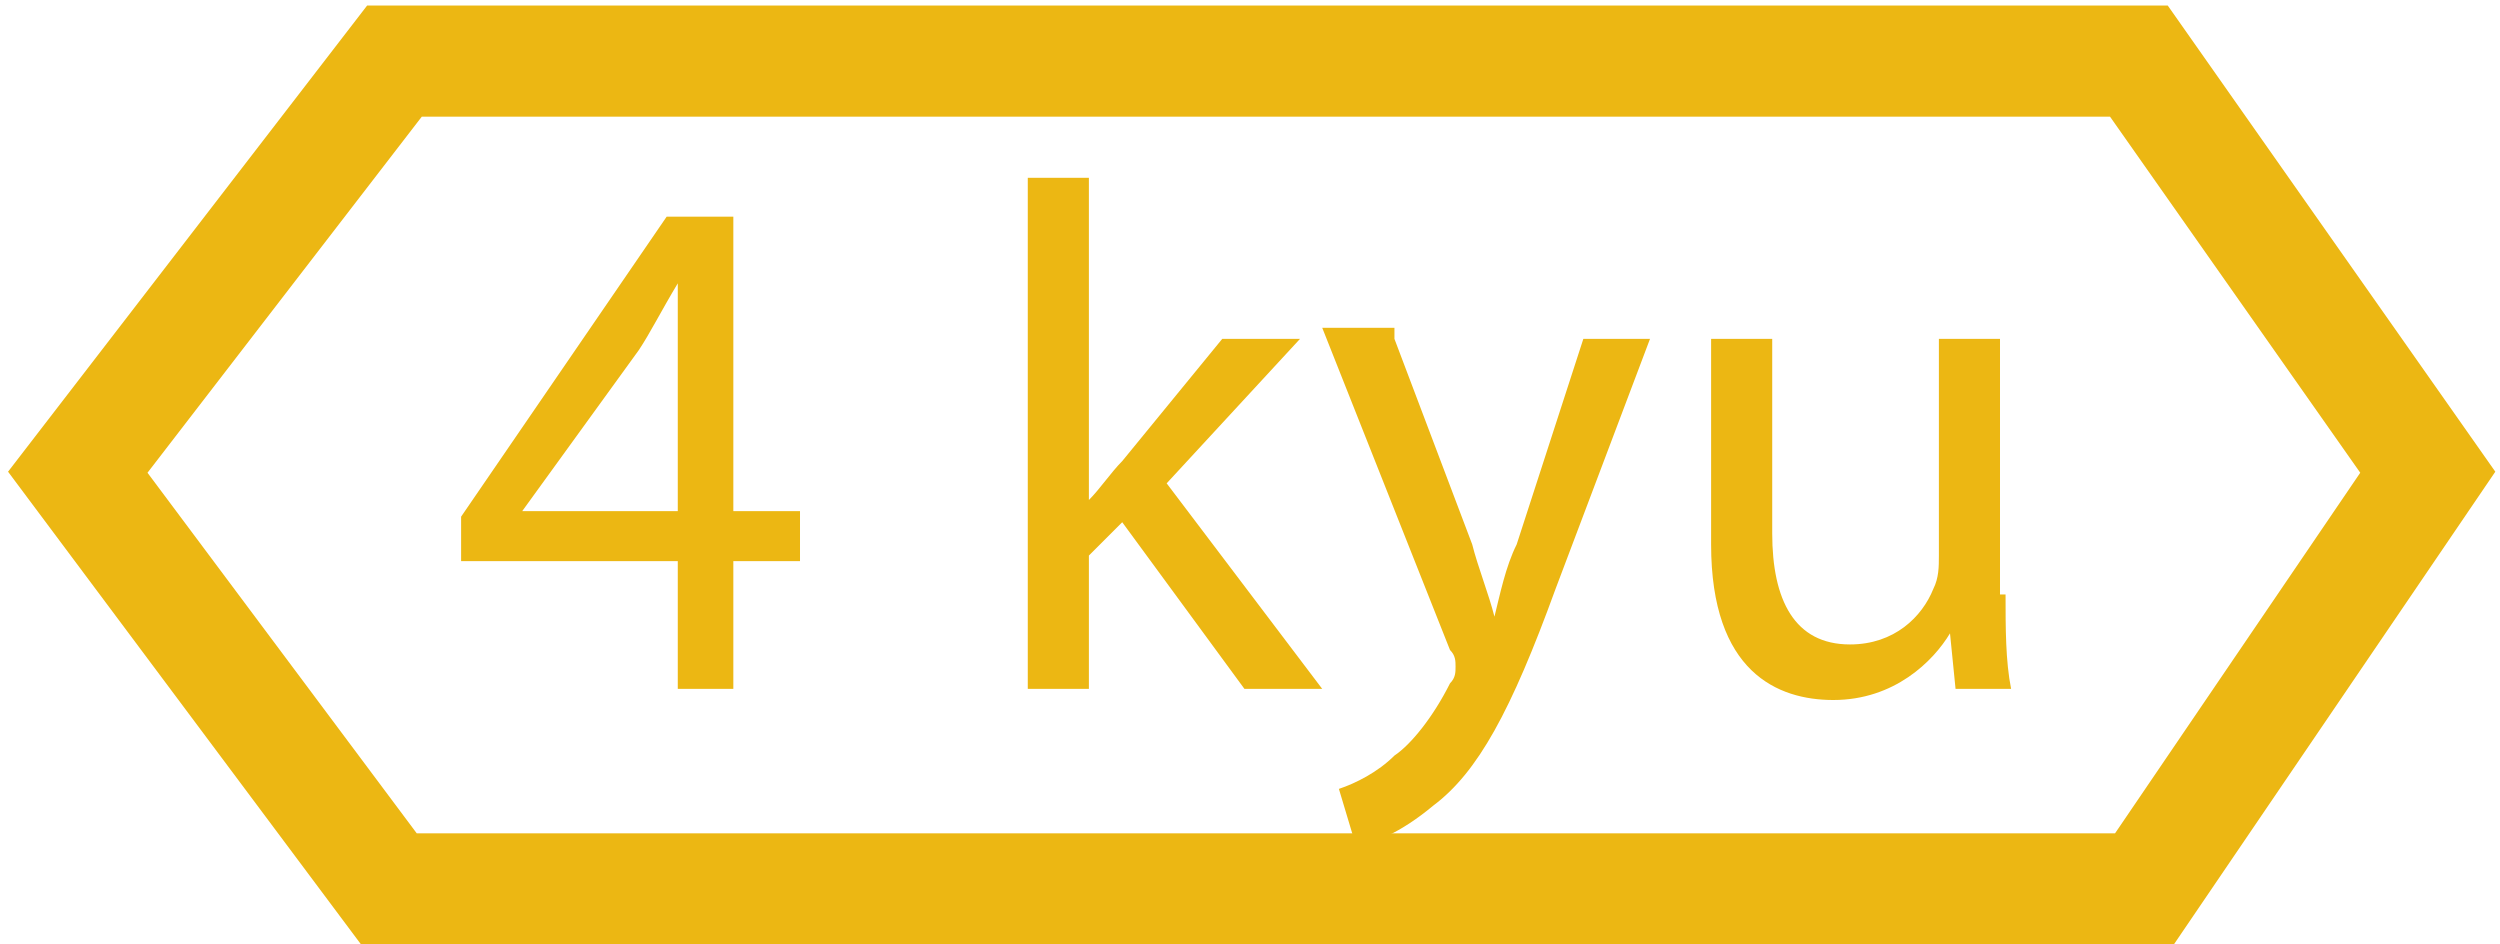 <?xml version="1.0" encoding="utf-8"?>
<!-- Generator: Adobe Illustrator 22.0.1, SVG Export Plug-In . SVG Version: 6.00 Build 0)  -->
<svg version="1.1" id="Capa_1" xmlns="http://www.w3.org/2000/svg" xmlns:xlink="http://www.w3.org/1999/xlink" x="0px" y="0px"
	 viewBox="0 0 45 17" style="enable-background:new 0 0 45 17;" xml:space="preserve">
<style type="text/css">
	.st0{fill:none;stroke:#ECB713;stroke-width:2;stroke-miterlimit:10;}
	.st1{fill:#ECB713;}
</style>
<polygon class="st0" points="1.4,8.5 7.1,1.1 38.5,1.1 43.7,8.5 38.6,16 7,16 "/>
<g>
	<path class="st1" d="M12.2,12.4v-2.3H8.3V9.3L12,3.9h1.2v5.3h1.2v0.9h-1.2v2.3H12.2z M12.2,9.2V6.4c0-0.4,0-0.9,0-1.3h0
		c-0.3,0.5-0.5,0.9-0.7,1.2L9.4,9.2v0H12.2z"/>
	<path class="st1" d="M19.6,9L19.6,9c0.2-0.2,0.4-0.5,0.6-0.7L22,6.1h1.4L21,8.7l2.8,3.7h-1.4l-2.2-3L19.6,10v2.4h-1.1V3.2h1.1V9z"
		/>
	<path class="st1" d="M25.1,6.1l1.4,3.7c0.1,0.4,0.3,0.9,0.4,1.3h0c0.1-0.4,0.2-0.9,0.4-1.3l1.2-3.7h1.2l-1.7,4.5
		c-0.8,2.2-1.4,3.3-2.2,3.9c-0.6,0.5-1.1,0.7-1.4,0.7l-0.3-1c0.3-0.1,0.7-0.3,1-0.6c0.3-0.2,0.7-0.7,1-1.3c0.1-0.1,0.1-0.2,0.1-0.3
		c0-0.1,0-0.2-0.1-0.3l-2.3-5.8H25.1z"/>
	<path class="st1" d="M36.1,10.7c0,0.6,0,1.2,0.1,1.7h-1l-0.1-1h0c-0.3,0.5-1,1.2-2.1,1.2c-1,0-2.2-0.5-2.2-2.8V6.1h1.1v3.5
		c0,1.2,0.4,2,1.4,2c0.8,0,1.3-0.5,1.5-1c0.1-0.2,0.1-0.4,0.1-0.6V6.1h1.1V10.7z"/>
</g>
<g>
</g>
<g>
</g>
<g>
</g>
<g>
</g>
<g>
</g>
<g>
</g>
<g>
</g>
<g>
</g>
<g>
</g>
<g>
</g>
<g>
</g>
<g>
</g>
<g>
</g>
<g>
</g>
<g>
</g>
</svg>
